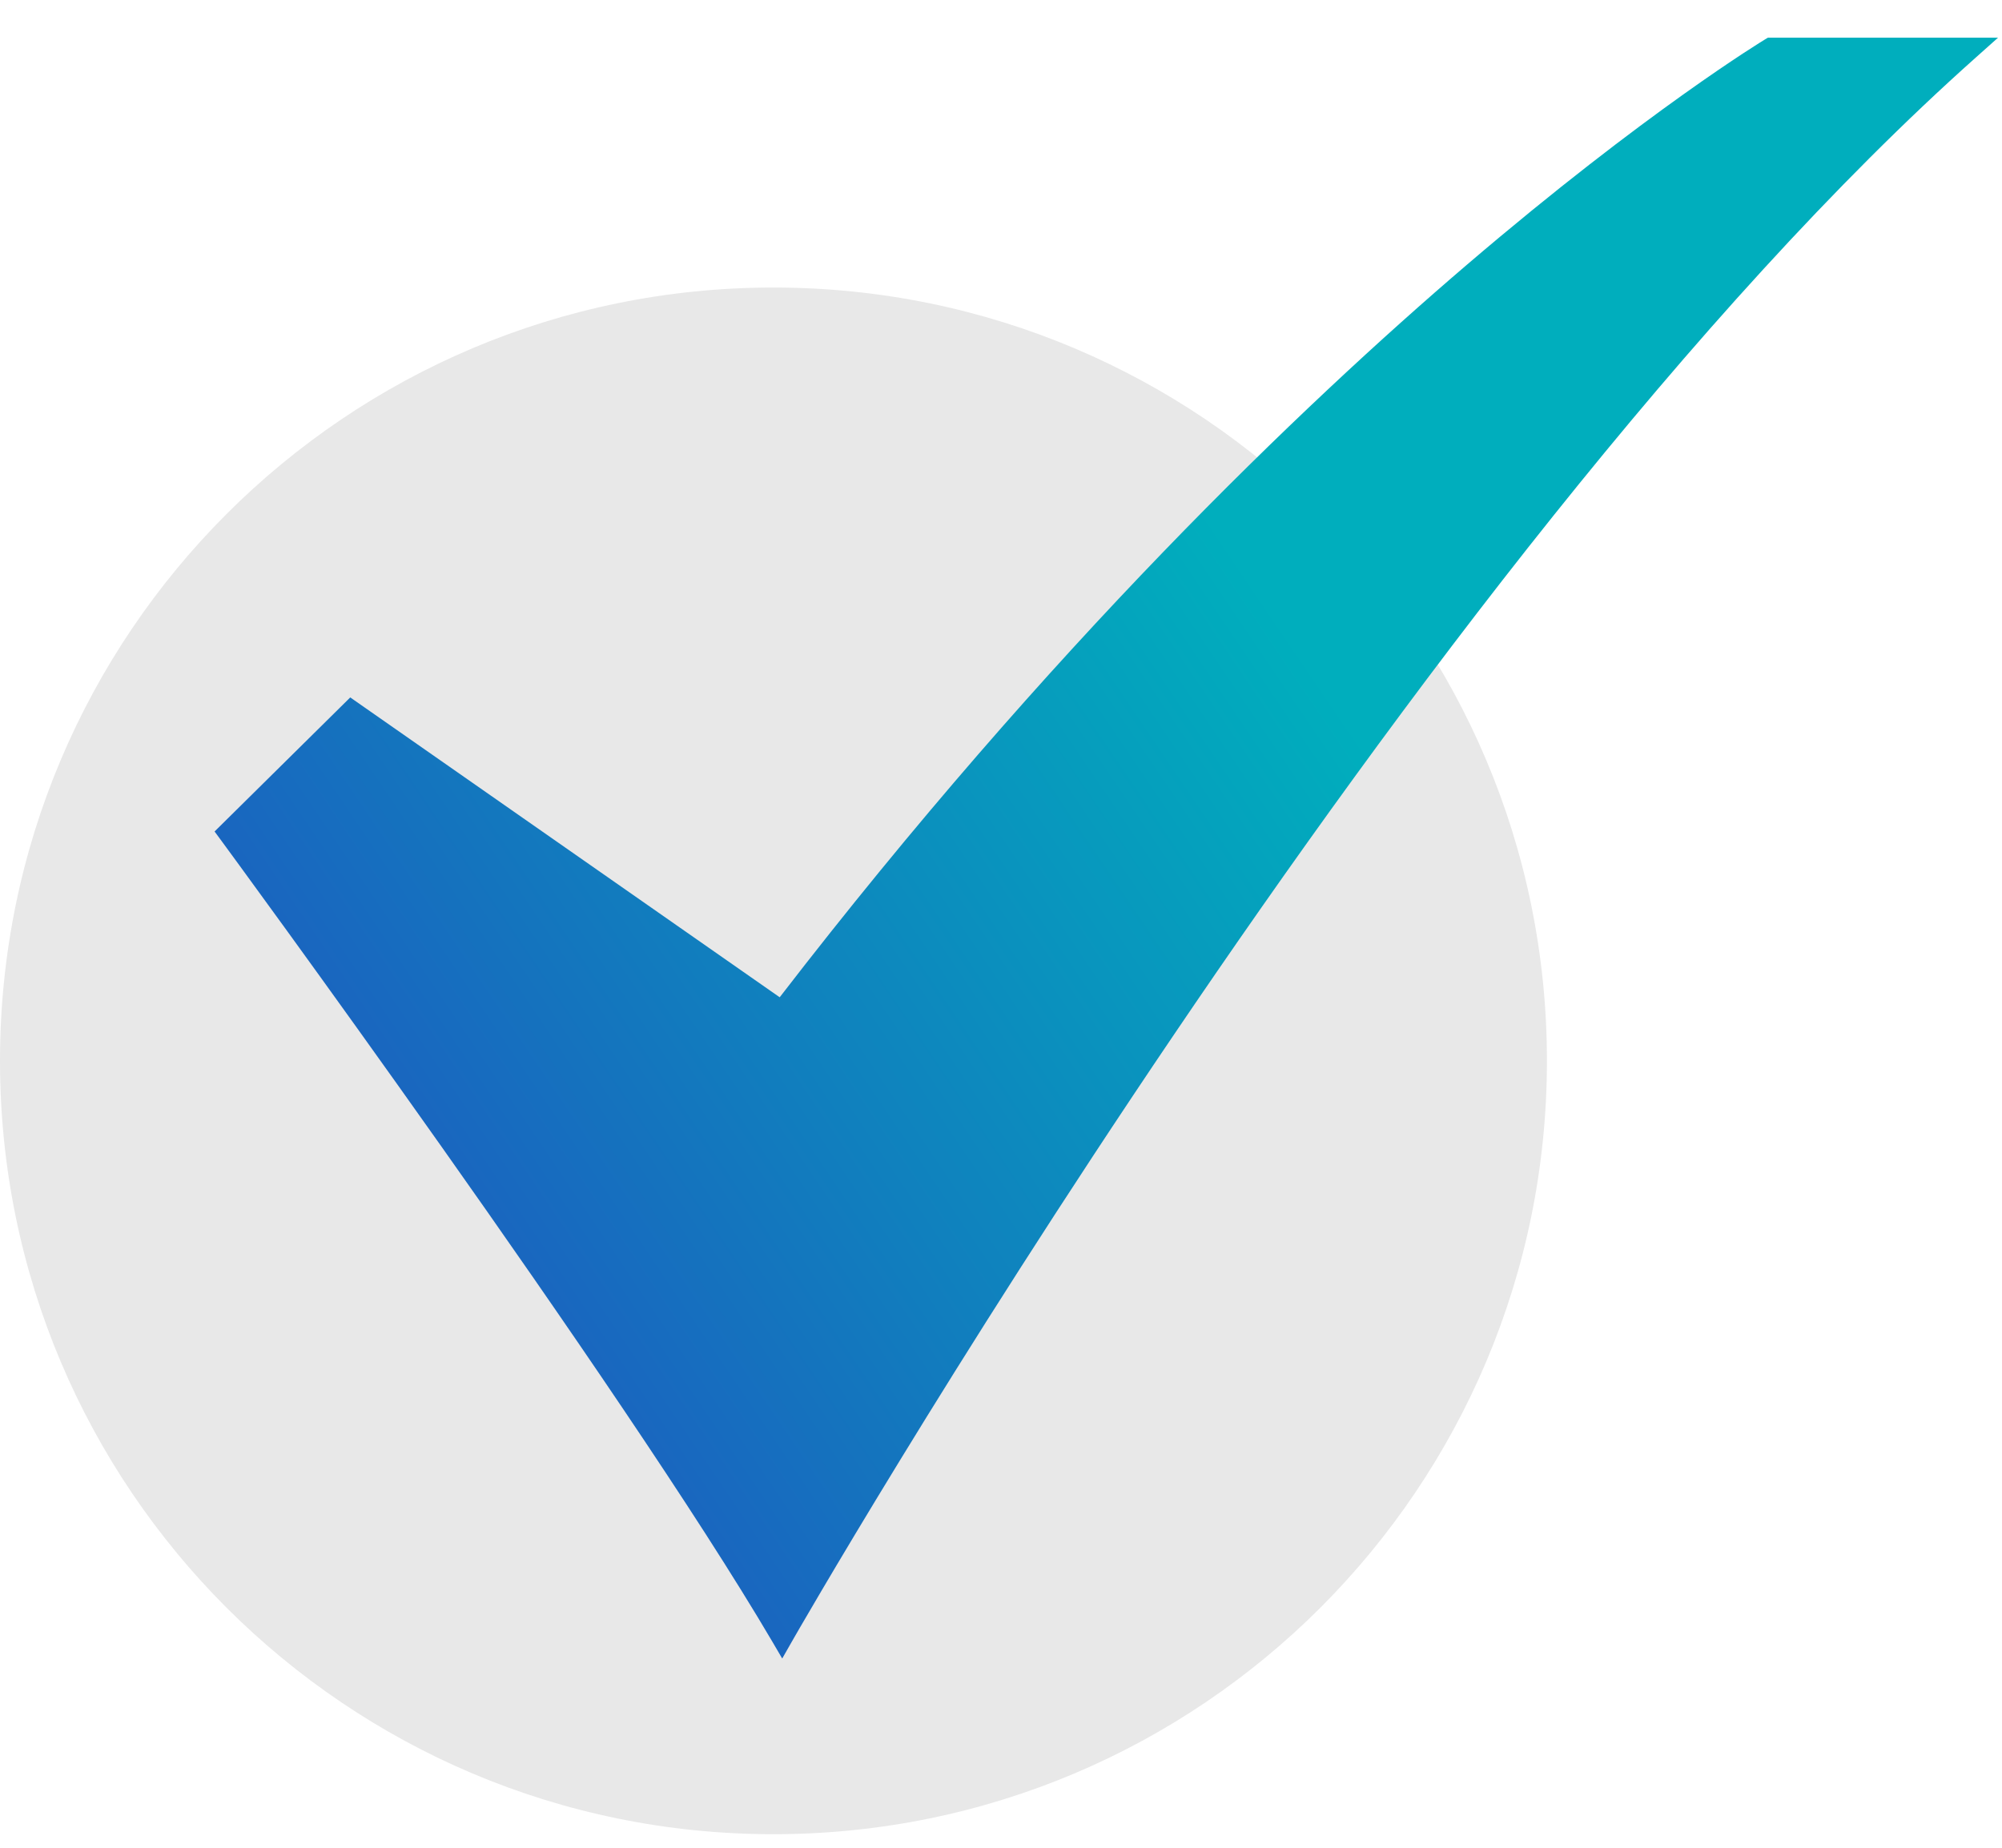<svg width="39" height="36" viewBox="0 0 39 36" fill="none" xmlns="http://www.w3.org/2000/svg">
<path d="M15.067 35.736C23.389 35.736 30.135 28.99 30.135 20.669C30.135 12.347 23.389 5.602 15.067 5.602C6.746 5.602 0 12.347 0 20.669C0 28.99 6.746 35.736 15.067 35.736Z" fill="#E8E8E8"/>
<path d="M15.238 32.313L15.047 31.987C12.127 27.014 4.37 16.458 4.292 16.352L4.18 16.2L6.823 13.588L15.189 19.43C20.456 12.595 25.37 7.9 28.576 5.158C32.083 2.159 34.365 0.779 34.388 0.765L34.44 0.734H38.923L38.495 1.116C27.481 10.926 15.544 31.775 15.425 31.985L15.238 32.313Z" fill="url(#paint0_linear_18552_235562)"/>
<defs>
<linearGradient id="paint0_linear_18552_235562" x1="6.5" y1="24.734" x2="39" y2="2.734" gradientUnits="userSpaceOnUse">
<stop stop-color="#1D5BBF"/>
<stop offset="0.57" stop-color="#00AEBD"/>
</linearGradient>
</defs>
</svg>
